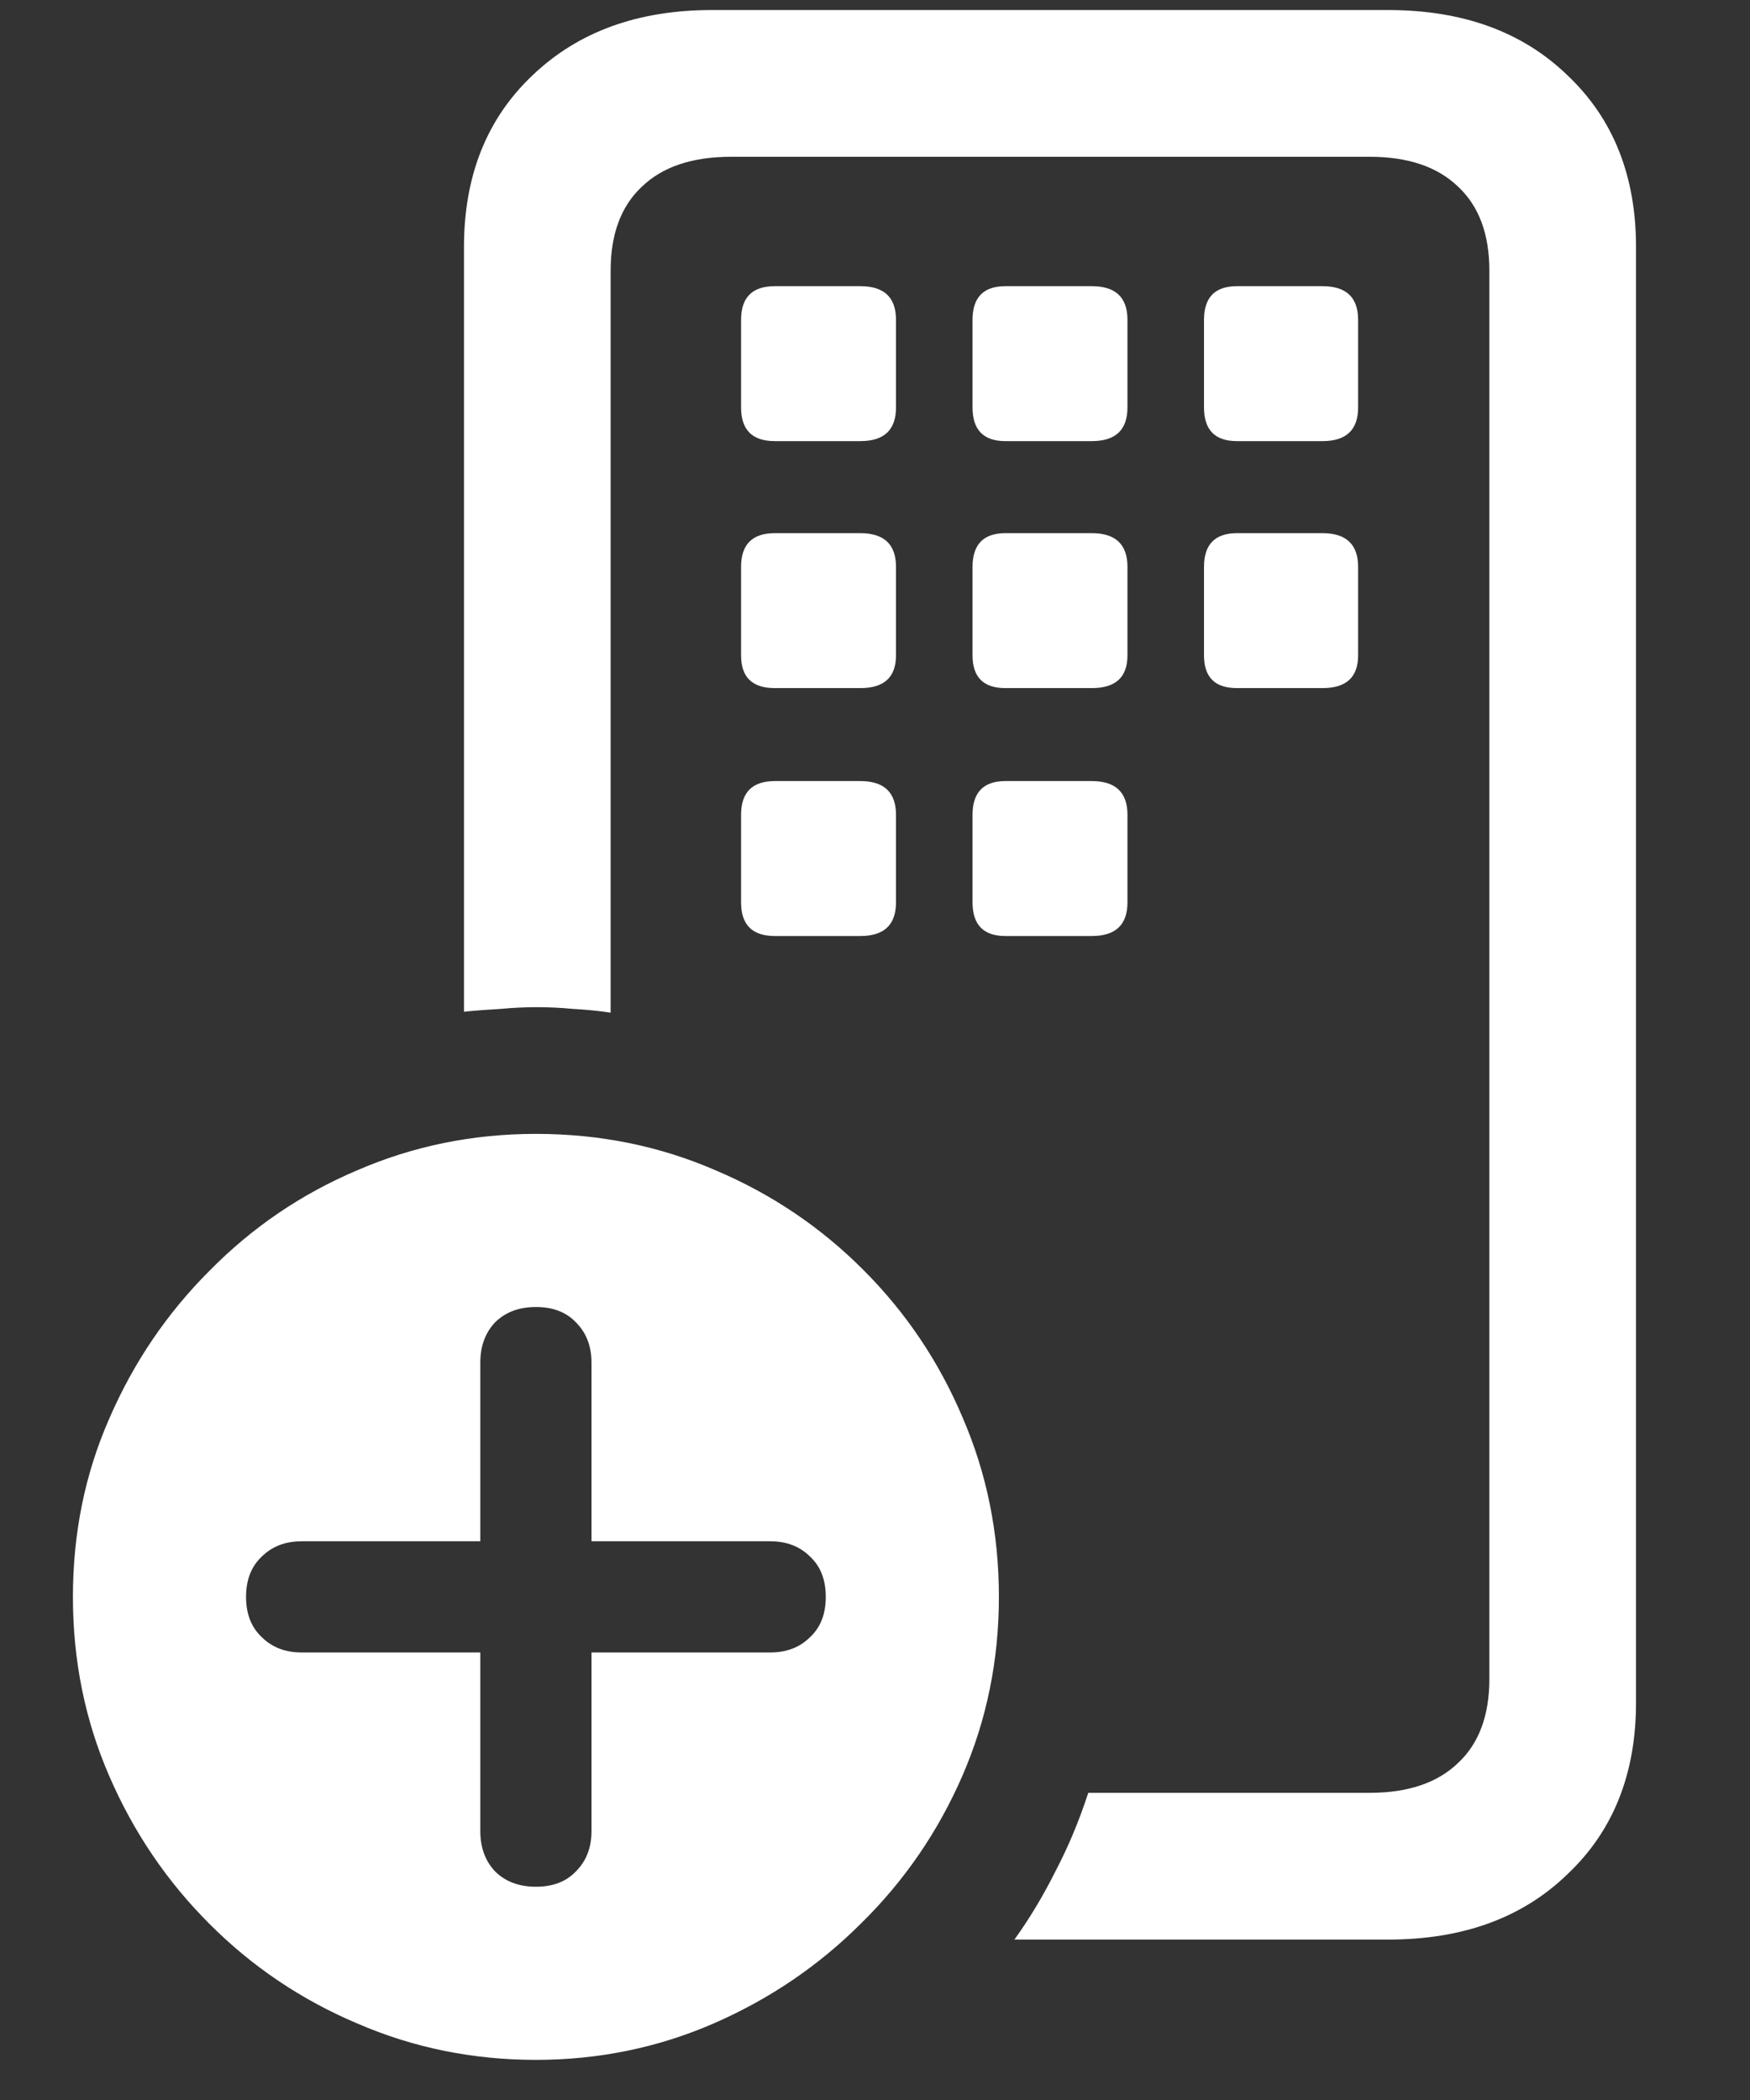 <svg width="15" height="18" viewBox="0 0 15 18" fill="none" xmlns="http://www.w3.org/2000/svg">
<rect x="0" y="0" width="15" height="18" fill="#333333" stroke="none"/>
<path d="M11.898 16.625C12.539 16.625 13.052 16.438 13.438 16.062C13.828 15.693 14.023 15.203 14.023 14.594V2.117C14.023 1.508 13.828 1.018 13.438 0.648C13.052 0.273 12.539 0.086 11.898 0.086H6.102C5.466 0.086 4.953 0.273 4.562 0.648C4.172 1.018 3.977 1.508 3.977 2.117V8.672C4.081 8.661 4.185 8.654 4.289 8.648C4.393 8.638 4.497 8.633 4.602 8.633C4.706 8.633 4.81 8.638 4.914 8.648C5.023 8.654 5.13 8.664 5.234 8.68V2.32C5.234 2.008 5.323 1.768 5.5 1.602C5.677 1.43 5.932 1.344 6.266 1.344H11.742C12.07 1.344 12.323 1.43 12.5 1.602C12.677 1.768 12.766 2.008 12.766 2.32V14.391C12.766 14.703 12.677 14.943 12.5 15.109C12.323 15.281 12.07 15.367 11.742 15.367H9.328C9.25 15.607 9.156 15.831 9.047 16.039C8.943 16.247 8.826 16.443 8.695 16.625H11.898ZM6.641 3.781H7.375C7.578 3.781 7.68 3.685 7.68 3.492V2.742C7.68 2.549 7.578 2.453 7.375 2.453H6.641C6.448 2.453 6.352 2.549 6.352 2.742V3.492C6.352 3.685 6.448 3.781 6.641 3.781ZM8.617 3.781H9.359C9.562 3.781 9.664 3.685 9.664 3.492V2.742C9.664 2.549 9.562 2.453 9.359 2.453H8.617C8.43 2.453 8.336 2.549 8.336 2.742V3.492C8.336 3.685 8.43 3.781 8.617 3.781ZM10.602 3.781H11.336C11.539 3.781 11.641 3.685 11.641 3.492V2.742C11.641 2.549 11.539 2.453 11.336 2.453H10.602C10.414 2.453 10.32 2.549 10.32 2.742V3.492C10.32 3.685 10.414 3.781 10.602 3.781ZM6.641 5.898H7.375C7.578 5.898 7.68 5.805 7.68 5.617V4.859C7.68 4.667 7.578 4.57 7.375 4.57H6.641C6.448 4.57 6.352 4.667 6.352 4.859V5.617C6.352 5.805 6.448 5.898 6.641 5.898ZM8.617 5.898H9.359C9.562 5.898 9.664 5.805 9.664 5.617V4.859C9.664 4.667 9.562 4.57 9.359 4.57H8.617C8.43 4.57 8.336 4.667 8.336 4.859V5.617C8.336 5.805 8.43 5.898 8.617 5.898ZM10.602 5.898H11.336C11.539 5.898 11.641 5.805 11.641 5.617V4.859C11.641 4.667 11.539 4.57 11.336 4.57H10.602C10.414 4.57 10.32 4.667 10.32 4.859V5.617C10.32 5.805 10.414 5.898 10.602 5.898ZM6.641 8.023H7.375C7.578 8.023 7.68 7.927 7.68 7.734V6.984C7.68 6.792 7.578 6.695 7.375 6.695H6.641C6.448 6.695 6.352 6.792 6.352 6.984V7.734C6.352 7.927 6.448 8.023 6.641 8.023ZM8.617 8.023H9.359C9.562 8.023 9.664 7.927 9.664 7.734V6.984C9.664 6.792 9.562 6.695 9.359 6.695H8.617C8.43 6.695 8.336 6.792 8.336 6.984V7.734C8.336 7.927 8.43 8.023 8.617 8.023ZM4.594 17.656C5.13 17.656 5.638 17.552 6.117 17.344C6.596 17.135 7.018 16.849 7.383 16.484C7.753 16.12 8.042 15.698 8.25 15.219C8.458 14.74 8.562 14.229 8.562 13.688C8.562 13.141 8.458 12.628 8.25 12.148C8.047 11.669 7.763 11.247 7.398 10.883C7.034 10.518 6.612 10.234 6.133 10.031C5.654 9.823 5.141 9.719 4.594 9.719C4.052 9.719 3.542 9.823 3.062 10.031C2.583 10.234 2.161 10.521 1.797 10.891C1.432 11.255 1.146 11.677 0.938 12.156C0.729 12.63 0.625 13.141 0.625 13.688C0.625 14.234 0.729 14.747 0.938 15.227C1.146 15.706 1.432 16.128 1.797 16.492C2.161 16.857 2.583 17.141 3.062 17.344C3.542 17.552 4.052 17.656 4.594 17.656ZM4.594 16.172C4.448 16.172 4.331 16.128 4.242 16.039C4.159 15.95 4.117 15.836 4.117 15.695V14.164H2.586C2.445 14.164 2.331 14.12 2.242 14.031C2.154 13.948 2.109 13.833 2.109 13.688C2.109 13.542 2.154 13.427 2.242 13.344C2.331 13.255 2.445 13.211 2.586 13.211H4.117V11.68C4.117 11.539 4.159 11.425 4.242 11.336C4.331 11.247 4.448 11.203 4.594 11.203C4.74 11.203 4.854 11.247 4.938 11.336C5.026 11.425 5.07 11.539 5.07 11.68V13.211H6.602C6.742 13.211 6.857 13.255 6.945 13.344C7.034 13.427 7.078 13.542 7.078 13.688C7.078 13.833 7.034 13.948 6.945 14.031C6.857 14.12 6.742 14.164 6.602 14.164H5.07V15.695C5.07 15.836 5.026 15.95 4.938 16.039C4.854 16.128 4.74 16.172 4.594 16.172Z" fill="white"/>
</svg>
